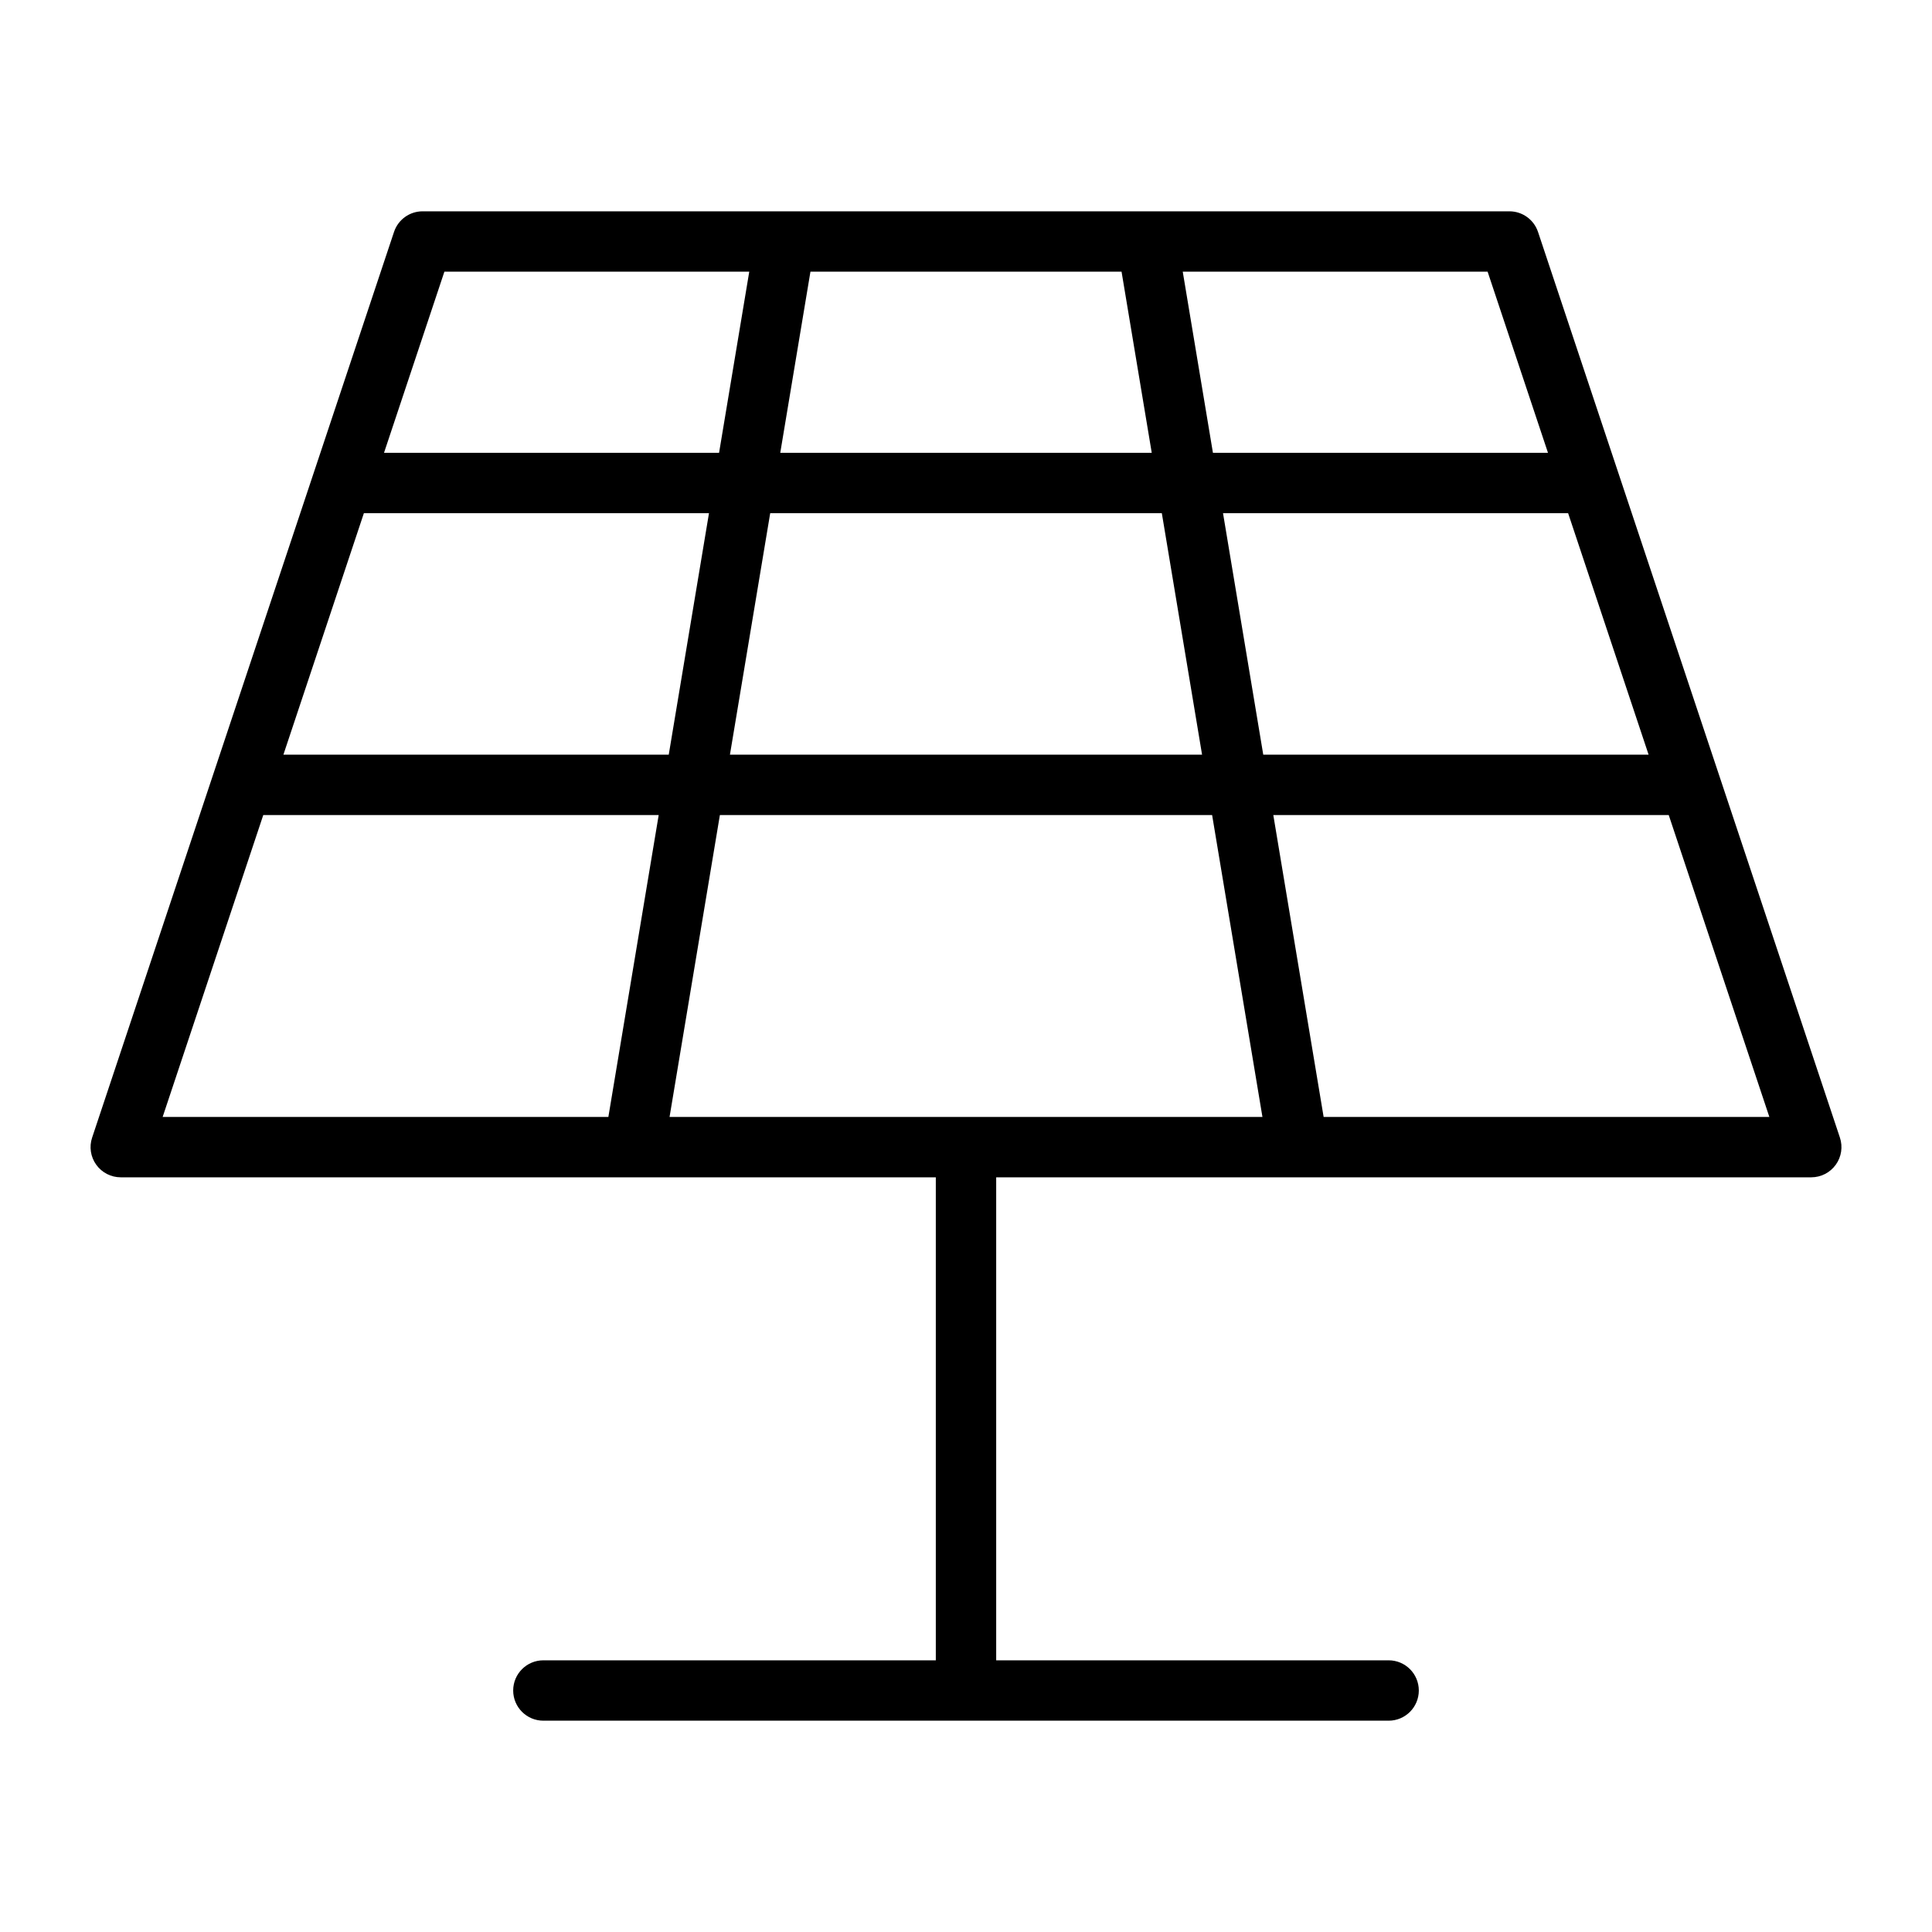 <?xml version="1.0" encoding="utf-8"?>
<!-- Generator: Adobe Illustrator 19.2.1, SVG Export Plug-In . SVG Version: 6.00 Build 0)  -->
<!DOCTYPE svg PUBLIC "-//W3C//DTD SVG 1.1//EN" "http://www.w3.org/Graphics/SVG/1.1/DTD/svg11.dtd">
<svg version="1.1" id="Layer_1" xmlns="http://www.w3.org/2000/svg" xmlns:xlink="http://www.w3.org/1999/xlink" x="0px" y="0px"
	 width="64px" height="64px" viewBox="0 0 64 64" enable-background="new 0 0 64 64" xml:space="preserve">
<path d="M4,39h27v16H18c-0.553,0-1,0.448-1,1s0.447,1,1,1h28c0.553,0,1-0.448,1-1s-0.447-1-1-1H33V39h27
	c0.321,0,0.623-0.154,0.812-0.416c0.188-0.261,0.239-0.596,0.137-0.901l-10-30C50.812,7.275,50.431,7,50,7H14
	c-0.431,0-0.812,0.275-0.948,0.684l-10,30c-0.103,0.305-0.051,0.64,0.137,0.901C3.377,38.846,3.679,39,4,39z M12.054,17h11.432
	l-1.333,8H9.388L12.054,17z M25.514,17h12.973l1.333,8H24.18L25.514,17z M25.847,15l1-6h10.306l1,6H25.847z M54.612,25H41.847
	l-1.333-8h11.432L54.612,25z M40.153,27l1.667,10H22.18l1.667-10H40.153z M43.847,37L42.18,27h13.099l3.333,10H43.847z M51.279,15
	H40.18l-1-6h10.099L51.279,15z M14.721,9H24.82l-1,6H12.721L14.721,9z M8.721,27H21.82l-1.667,10H5.388L8.721,27z"/>
</svg>
